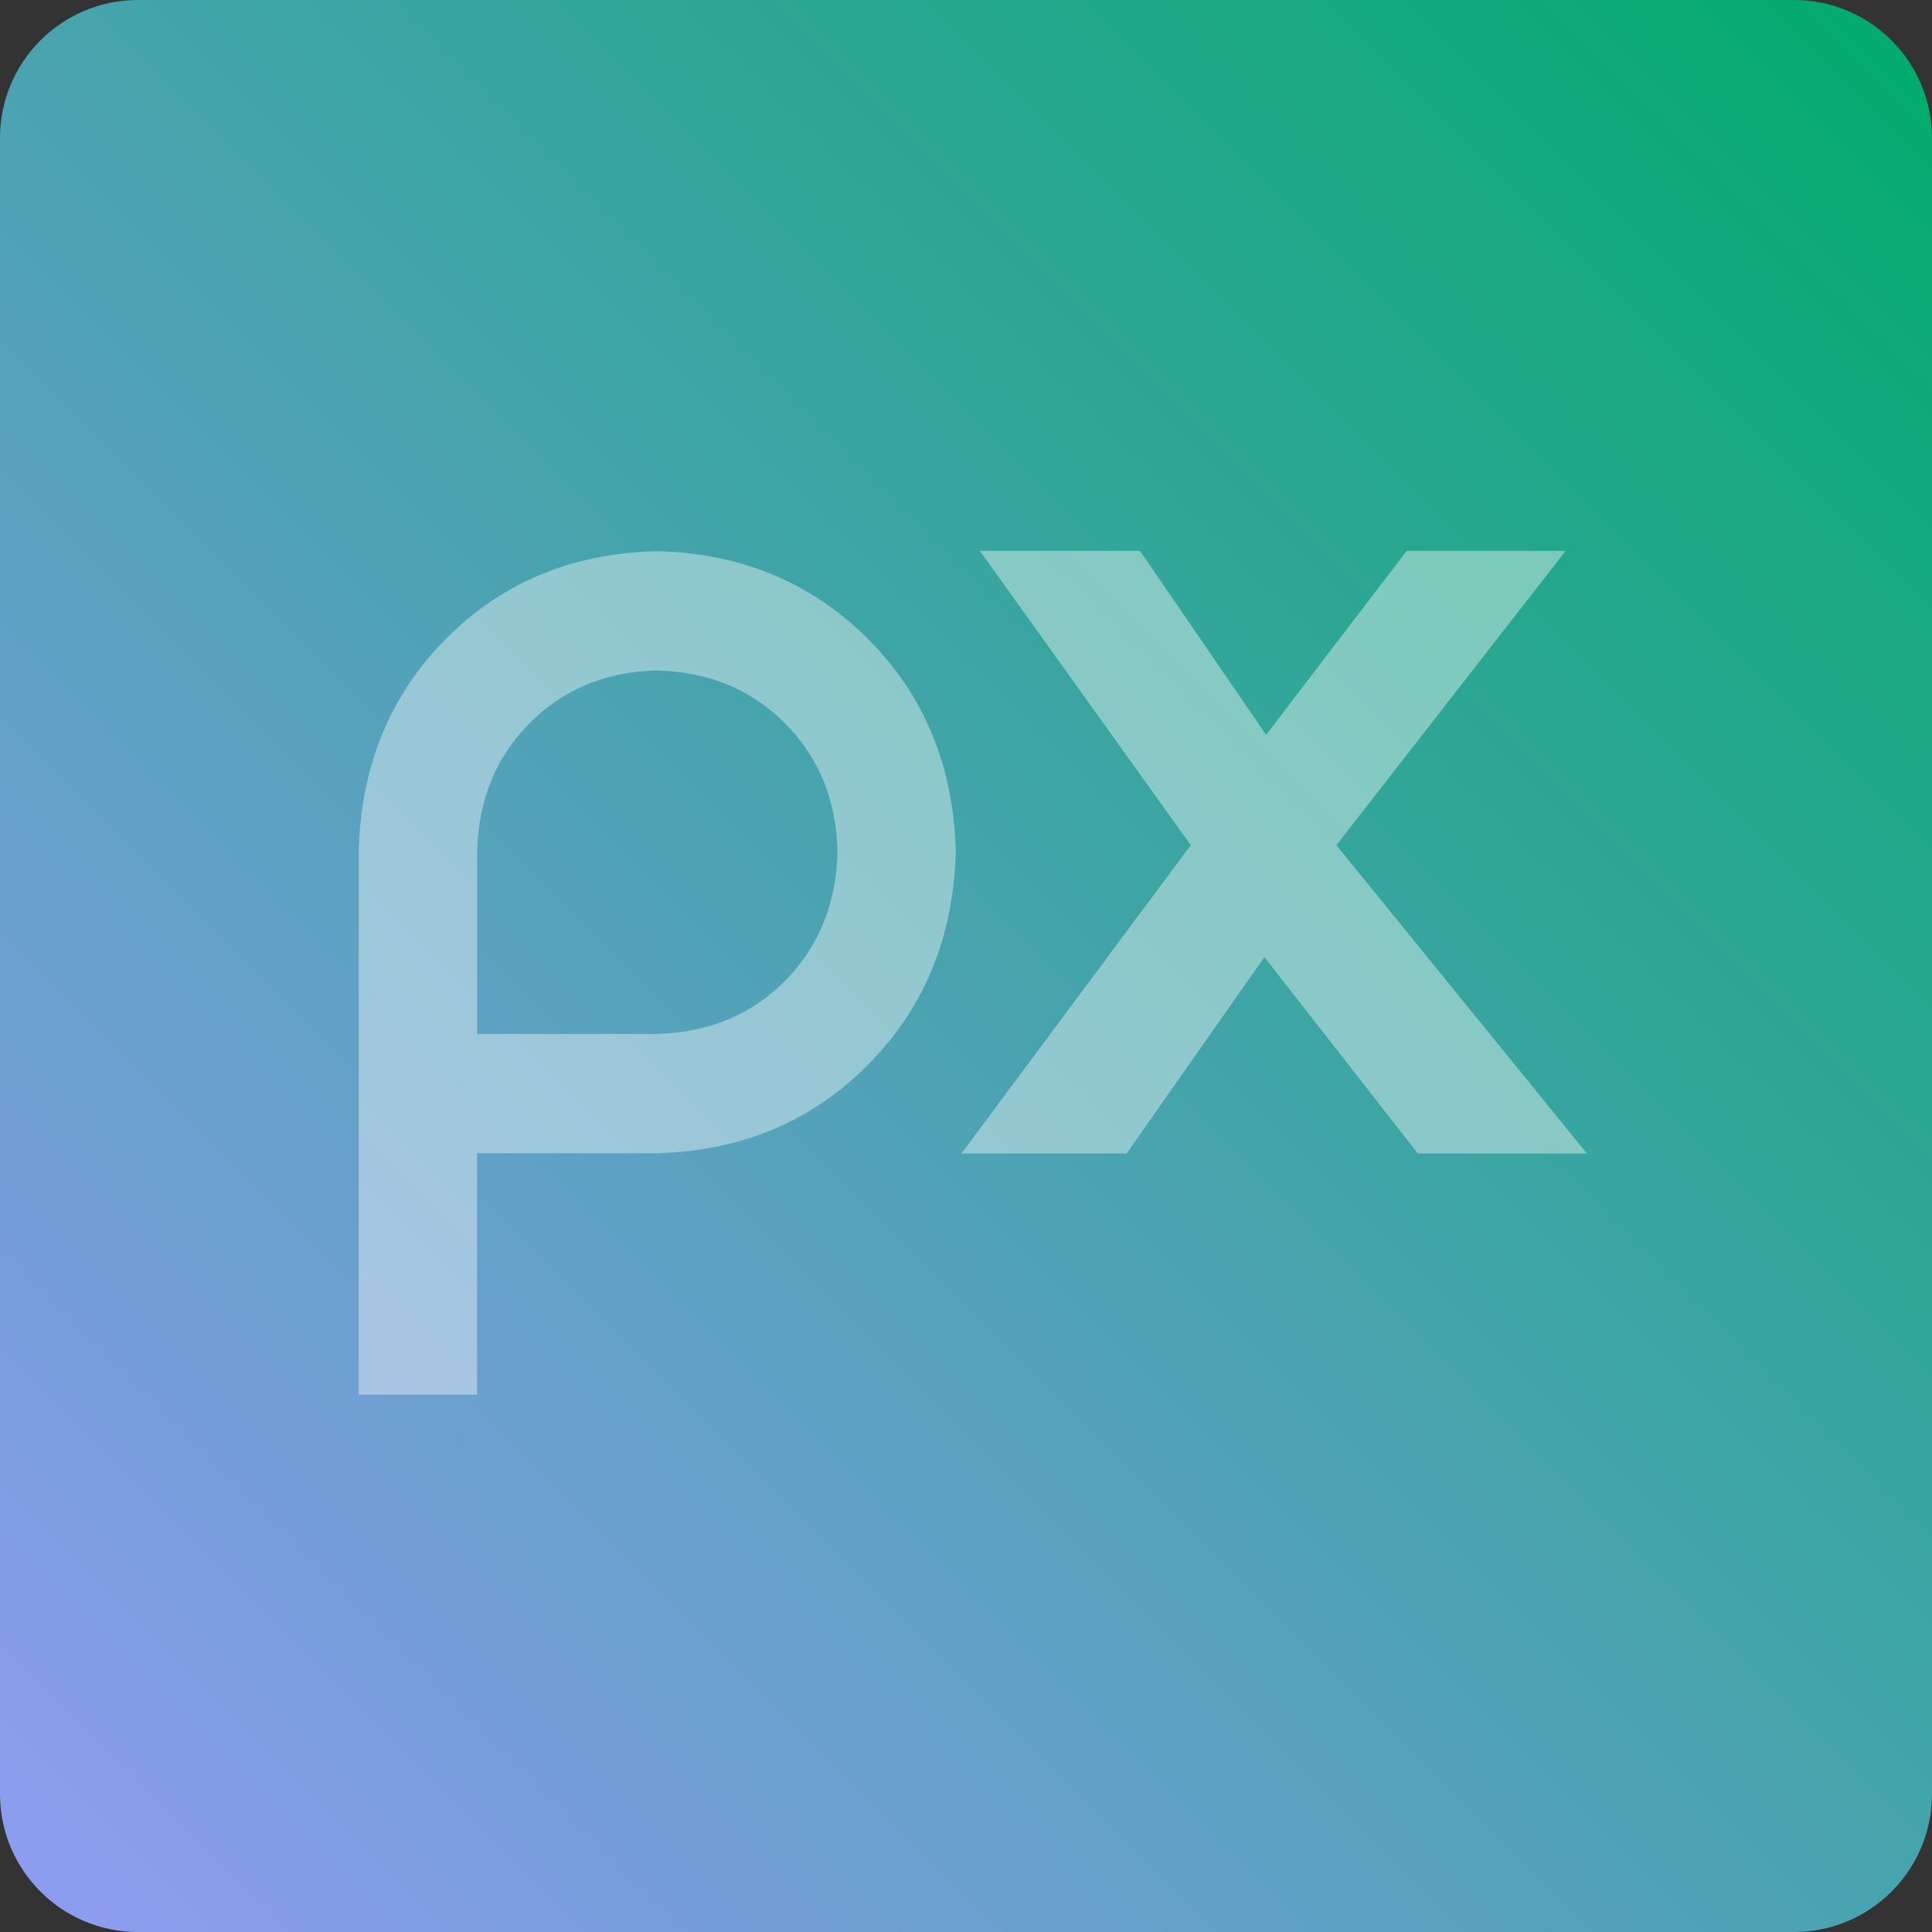 <svg width="56" height="56" viewBox="0 0 56 56" fill="none" xmlns="http://www.w3.org/2000/svg">
<rect x="0" y="0" width="56" height="56" fill="#333333" stroke="none"/>
<path d="M0 4C0 1.791 1.791 0 4 0H52C54.209 0 56 1.791 56 4V52C56 54.209 54.209 56 52 56H4C1.791 56 0 54.209 0 52V4Z" fill="url(#paint0_linear_8849_60990)"/>
<g opacity="0.4">
<path fill-rule="evenodd" clip-rule="evenodd" d="M36.65 27.742L41.098 33.435H45.998L38.736 24.497L45.383 15.966H40.774L36.699 21.3L33.043 15.966H28.402L34.515 24.497L27.868 33.435H32.655L36.65 27.742ZM19.032 15.975C16.581 16.036 14.545 16.885 12.923 18.52C11.301 20.156 10.459 22.21 10.398 24.681V40.424H13.829V33.427H19.032C21.484 33.364 23.527 32.509 25.16 30.862C26.793 29.215 27.641 27.155 27.704 24.681C27.641 22.21 26.793 20.157 25.16 18.521C23.527 16.885 21.484 16.036 19.032 15.975V15.975ZM13.831 29.968V24.681C13.867 23.187 14.373 21.948 15.348 20.965C16.324 19.981 17.552 19.471 19.034 19.434C20.534 19.471 21.773 19.981 22.753 20.965C23.733 21.948 24.24 23.187 24.276 24.681C24.24 26.194 23.733 27.444 22.753 28.432C21.773 29.42 20.534 29.932 19.034 29.968H13.831Z" fill="white"/>
</g>
<defs>
<linearGradient id="paint0_linear_8849_60990" x1="56" y1="0" x2="6.67572e-06" y2="56" gradientUnits="userSpaceOnUse">
<stop stop-color="#00AB6B"/>
<stop offset="1" stop-color="#909CF2"/>
</linearGradient>
</defs>
</svg>
